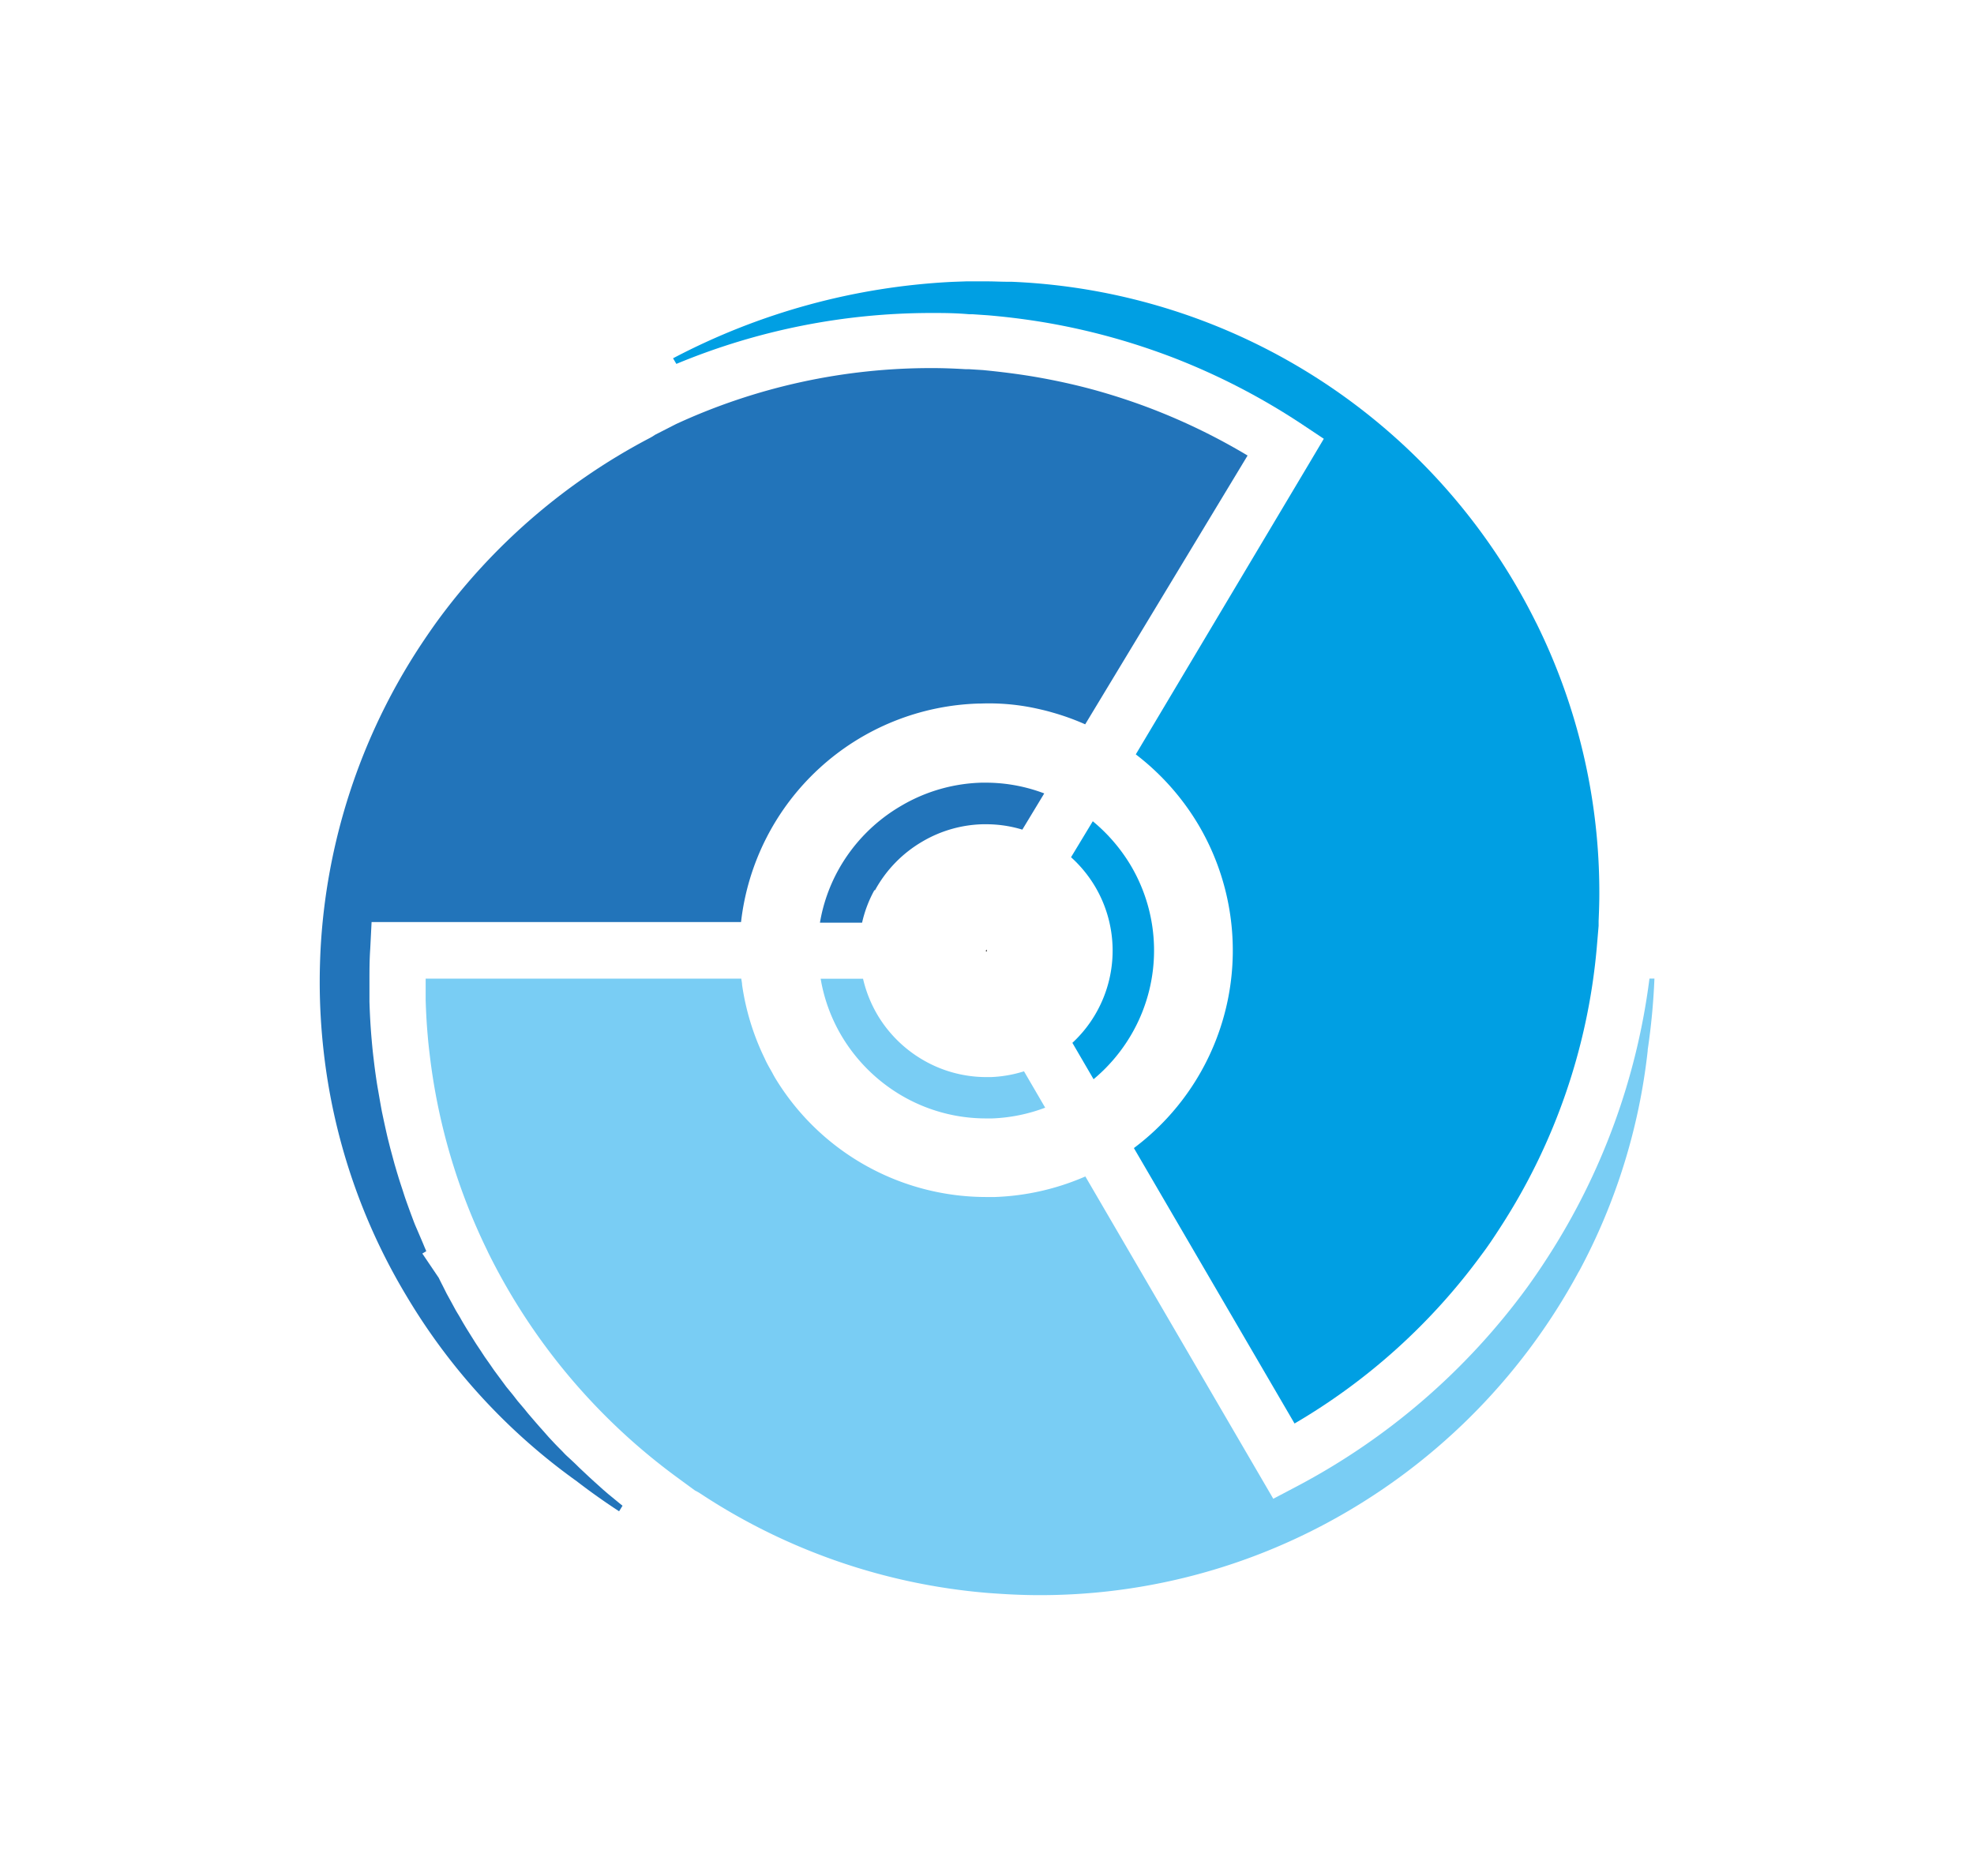 <svg id="Слой_1" data-name="Слой 1" xmlns="http://www.w3.org/2000/svg" viewBox="0 0 249.68 237.29"><defs><style>.cls-1{fill:none;}.cls-2{fill:#009fe3;}.cls-3{fill:#79cdf4;}.cls-4{fill:#2274ba;}</style></defs><polygon class="cls-1" points="124.8 120.37 124.82 120.41 124.82 120.41 124.79 120.35 124.8 120.37"/><path class="cls-2" d="M138.5,112.12h0a15.91,15.91,0,0,1,.31,15.7h0a15.81,15.81,0,0,1-3.17,4.09l2.68,4.6a21.36,21.36,0,0,0,5.09-6.21,21.1,21.1,0,0,0-.4-20.85,21.67,21.67,0,0,0-4.79-5.57l-2.75,4.55A16.08,16.08,0,0,1,138.5,112.12Z"/><path class="cls-3" d="M113.86,138.47a21.11,21.11,0,0,0,10.86,3l.79,0a21.19,21.19,0,0,0,6.69-1.36l-2.68-4.6a16,16,0,0,1-4.17.73h0l-.6,0a15.9,15.9,0,0,1-8.18-2.27h0a16.11,16.11,0,0,1-5.52-5.49v0a16.14,16.14,0,0,1-1.89-4.68H103.8a21,21,0,0,0,2.73,7.37A21.45,21.45,0,0,0,113.86,138.47Z"/><path class="cls-4" d="M110.68,112.6a16,16,0,0,1,6-6.16,15.83,15.83,0,0,1,7.64-2.18h.41a15.71,15.71,0,0,1,4.58.68l2.77-4.58A20.84,20.84,0,0,0,124.72,99h-.55A21.12,21.12,0,0,0,114,101.92a21.35,21.35,0,0,0-8,8.19,20.94,20.94,0,0,0-2.29,6.6h5.33a15.57,15.57,0,0,1,1.55-4.1Z"/><path class="cls-4" d="M78.34,191.11l.4-.65c-.61-.49-1.22-1-1.81-1.48l-.66-.57-1.11-1-.7-.64-1-.94c-.25-.23-.48-.47-.72-.7s-.65-.61-1-.93-.48-.49-.72-.73-.62-.62-.92-.94l-.7-.75-.88-1c-.24-.26-.46-.52-.69-.78l-.86-1c-.22-.25-.43-.52-.64-.78l-.85-1-.62-.8-.82-1-.59-.8-.8-1.08c-.2-.27-.39-.55-.58-.83l-.76-1.08-.57-.87c-.24-.36-.48-.71-.71-1.08s-.37-.59-.55-.88-.46-.73-.68-1.1-.36-.6-.53-.91-.44-.73-.65-1.1l-.51-.94-.61-1.11-.5-1c-.17-.33-.34-.66-.5-1l-2.08-3.08.5-.3a.77.77,0,0,1-.07-.16c-.12-.27-.23-.54-.34-.81-.33-.77-.66-1.55-1-2.33-.15-.37-.28-.73-.42-1.1-.26-.69-.51-1.39-.76-2.09-.14-.4-.27-.81-.4-1.22-.22-.66-.44-1.33-.64-2-.13-.42-.25-.85-.38-1.28l-.54-2-.33-1.31c-.16-.68-.31-1.36-.46-2.05l-.27-1.27c-.14-.74-.27-1.49-.4-2.24-.06-.36-.13-.73-.19-1.09-.18-1.12-.33-2.23-.46-3.36-.1-.8-.18-1.61-.25-2.43-.14-1.57-.23-3.19-.28-4.81,0-.86,0-1.72,0-2.59V124c0-1.23,0-2.59.1-4l.17-3.37H93.73a31.18,31.18,0,0,1,30.14-27.64h.23a28,28,0,0,1,7,.63c.68.15,1.36.31,2,.5a30.84,30.84,0,0,1,3.91,1.39l.25.11,20.54-34a78.32,78.32,0,0,0-12-5.86c-2.25-.87-4.57-1.64-6.9-2.3s-4.77-1.21-7.18-1.65-4.92-.76-7.41-1l-1.75-.11-.42,0c-1.7-.1-3-.14-4.26-.14a76.87,76.87,0,0,0-32.37,7.08L82.85,55l-.32.21-.3.17a78.26,78.26,0,0,0-27,23.29c-.64.89-1.31,1.86-2.11,3.07a77.42,77.42,0,0,0-12.59,38.67c-.06,1.35-.09,2.59-.09,3.79a77.89,77.89,0,0,0,.49,8.72,76.61,76.61,0,0,0,10.48,31A77.49,77.49,0,0,0,73,187.4l.1.08c1.67,1.28,3.41,2.51,5.2,3.68l0,0Z"/><path class="cls-2" d="M120.51,35.65a84.82,84.82,0,0,0-35.38,9.67l.42.71a83.93,83.93,0,0,1,32.38-6.44c1.37,0,2.86,0,4.68.16l.42,0,1.91.13c2.71.23,5.43.58,8.09,1.06s5.26,1.08,7.83,1.8,5.08,1.56,7.54,2.5a85.17,85.17,0,0,1,16.23,8.39l2.81,1.87-1.78,3-22,36.92a31.48,31.48,0,0,1,7.93,8.92,31.23,31.23,0,0,1-8.17,40.88l18.15,31.12,2.17,3.72a78.24,78.24,0,0,0,23.74-21.47c.76-1,1.54-2.18,2.37-3.47a77.45,77.45,0,0,0,12.11-35.2l.24-2.81c0-.1,0-.21,0-.31v-.31c.06-1.38.09-2.44.09-3.43a76.78,76.78,0,0,0-7.93-34.17l-.13-.25a77.61,77.61,0,0,0-66.29-43h-.45c-.87,0-1.73-.05-2.59-.05h-.14c-.86,0-1.72,0-2.56,0Z"/><polygon points="124.75 120.3 124.76 120.31 124.76 120.31 124.79 120.35 124.82 120.41 124.81 120.26 124.83 120.25 124.81 120.25 124.81 120.11 124.75 120.2 124.75 120.21 124.74 120.22 124.69 120.19 124.72 120.25 124.67 120.35 124.75 120.3"/><path class="cls-3" d="M199.72,160.82a76.63,76.63,0,0,0,8.69-27.92l0-.12a84.38,84.38,0,0,0,.85-9h-.63A84.58,84.58,0,0,1,195.78,159c-.9,1.4-1.75,2.64-2.58,3.79A85.35,85.35,0,0,1,164.05,188l-3,1.58-9.45-16.21-14.32-24.56a31.4,31.4,0,0,1-11.44,2.6l-.28,0-.84,0A31.22,31.22,0,0,1,98,136.28c-.11-.2-.22-.39-.32-.59l-.12-.21c-.29-.52-.58-1-.84-1.6a31.26,31.26,0,0,1-1.79-4.54,31.71,31.71,0,0,1-1.07-4.78c0-.25-.07-.51-.1-.77H53.84v.49c0,.72,0,1.52,0,2.3.05,1.49.13,3,.26,4.42.06.74.14,1.49.23,2.22a76.83,76.83,0,0,0,7.32,25l.07.16a78.21,78.21,0,0,0,23.74,28.36l2.44,1.79.38.2.29.18a77.58,77.58,0,0,0,36.34,12.58c.92.07,1.85.13,2.77.18,1.4.07,2.56.1,3.66.1a76.61,76.61,0,0,0,35.92-8.82,78.14,78.14,0,0,0,32.43-32.1Z"/></svg>